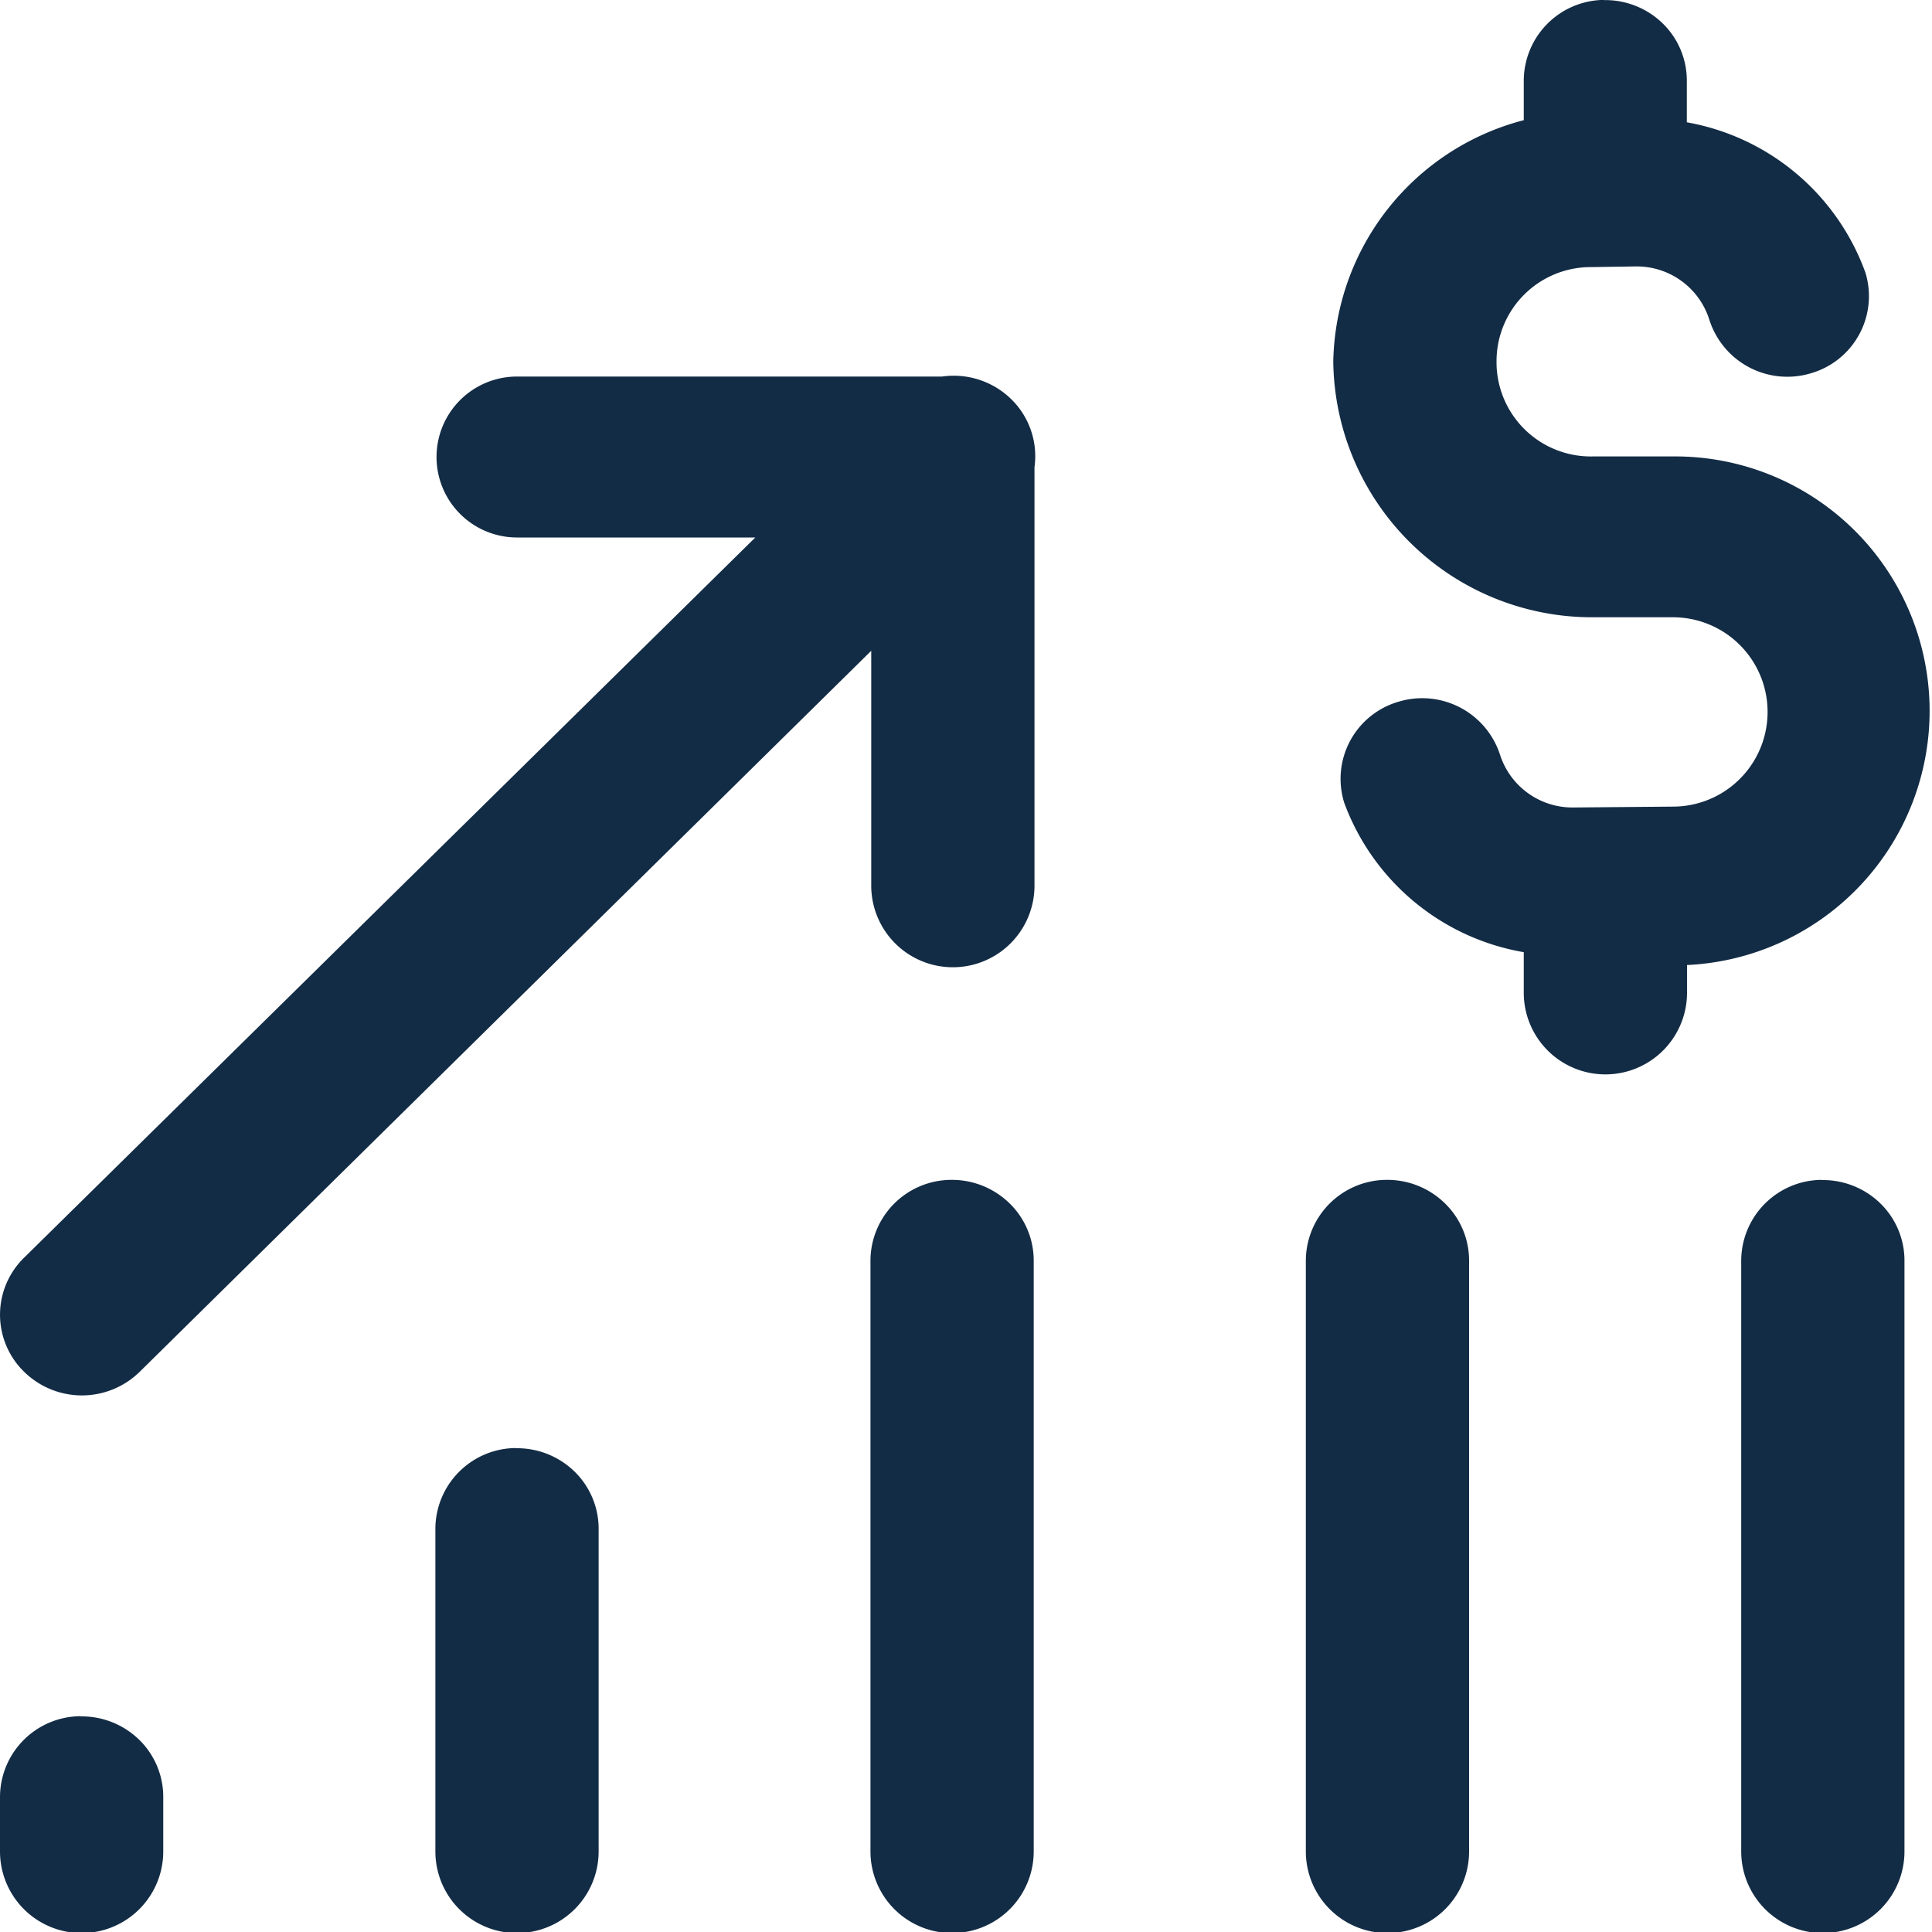 <svg xmlns="http://www.w3.org/2000/svg" width="20" height="20" viewBox="0 0 20 20">
  <path id="icons8-stocks_growth" d="M22.606,5.978a.839.839,0,0,0-.832.845v.4a2.632,2.632,0,0,0-1.972,2.5h0a2.679,2.679,0,0,0,2.685,2.646h.827a.98.98,0,1,1,.008,1.96l-1.037.009a.787.787,0,0,1-.757-.547.847.847,0,0,0-1.06-.545.831.831,0,0,0-.552,1.045,2.417,2.417,0,0,0,1.858,1.545v.42a.845.845,0,0,0,1.69,0v-.287a2.634,2.634,0,0,0-.15-5.265h-.827a.976.976,0,0,1-.995-.98h0a.975.975,0,0,1,.98-.98l.464-.007a.788.788,0,0,1,.759.552.847.847,0,0,0,1.055.553.831.831,0,0,0,.561-1.04,2.414,2.414,0,0,0-1.849-1.557V6.823a.827.827,0,0,0-.248-.6.852.852,0,0,0-.61-.243ZM15.843,9.869a.857.857,0,0,0-.091.008h-4.4a.833.833,0,1,0,0,1.666h2.467L6.248,19a.824.824,0,0,0,0,1.178.854.854,0,0,0,1.2,0l7.571-7.462v2.431a.845.845,0,0,0,1.69,0V10.815a.825.825,0,0,0-.208-.67A.851.851,0,0,0,15.843,9.869Zm0,8.324a.839.839,0,0,0-.832.845v6.107a.845.845,0,0,0,1.69,0V19.038a.827.827,0,0,0-.248-.6A.852.852,0,0,0,15.846,18.193Zm4.507,0a.839.839,0,0,0-.832.845v6.107a.845.845,0,0,0,1.69,0V19.038a.827.827,0,0,0-.248-.6A.852.852,0,0,0,20.353,18.193Zm4.507,0a.839.839,0,0,0-.832.845v6.107a.845.845,0,0,0,1.69,0V19.038a.827.827,0,0,0-.248-.6.852.852,0,0,0-.61-.243ZM11.339,20.969a.839.839,0,0,0-.832.845v3.331a.845.845,0,0,0,1.69,0V21.814a.827.827,0,0,0-.248-.6.852.852,0,0,0-.61-.243ZM6.832,23.745A.839.839,0,0,0,6,24.59v.555a.845.845,0,0,0,1.69,0V24.59a.827.827,0,0,0-.248-.6.852.852,0,0,0-.61-.243Z" transform="translate(-6 -5.979)" fill="#132c45"/>
</svg>
